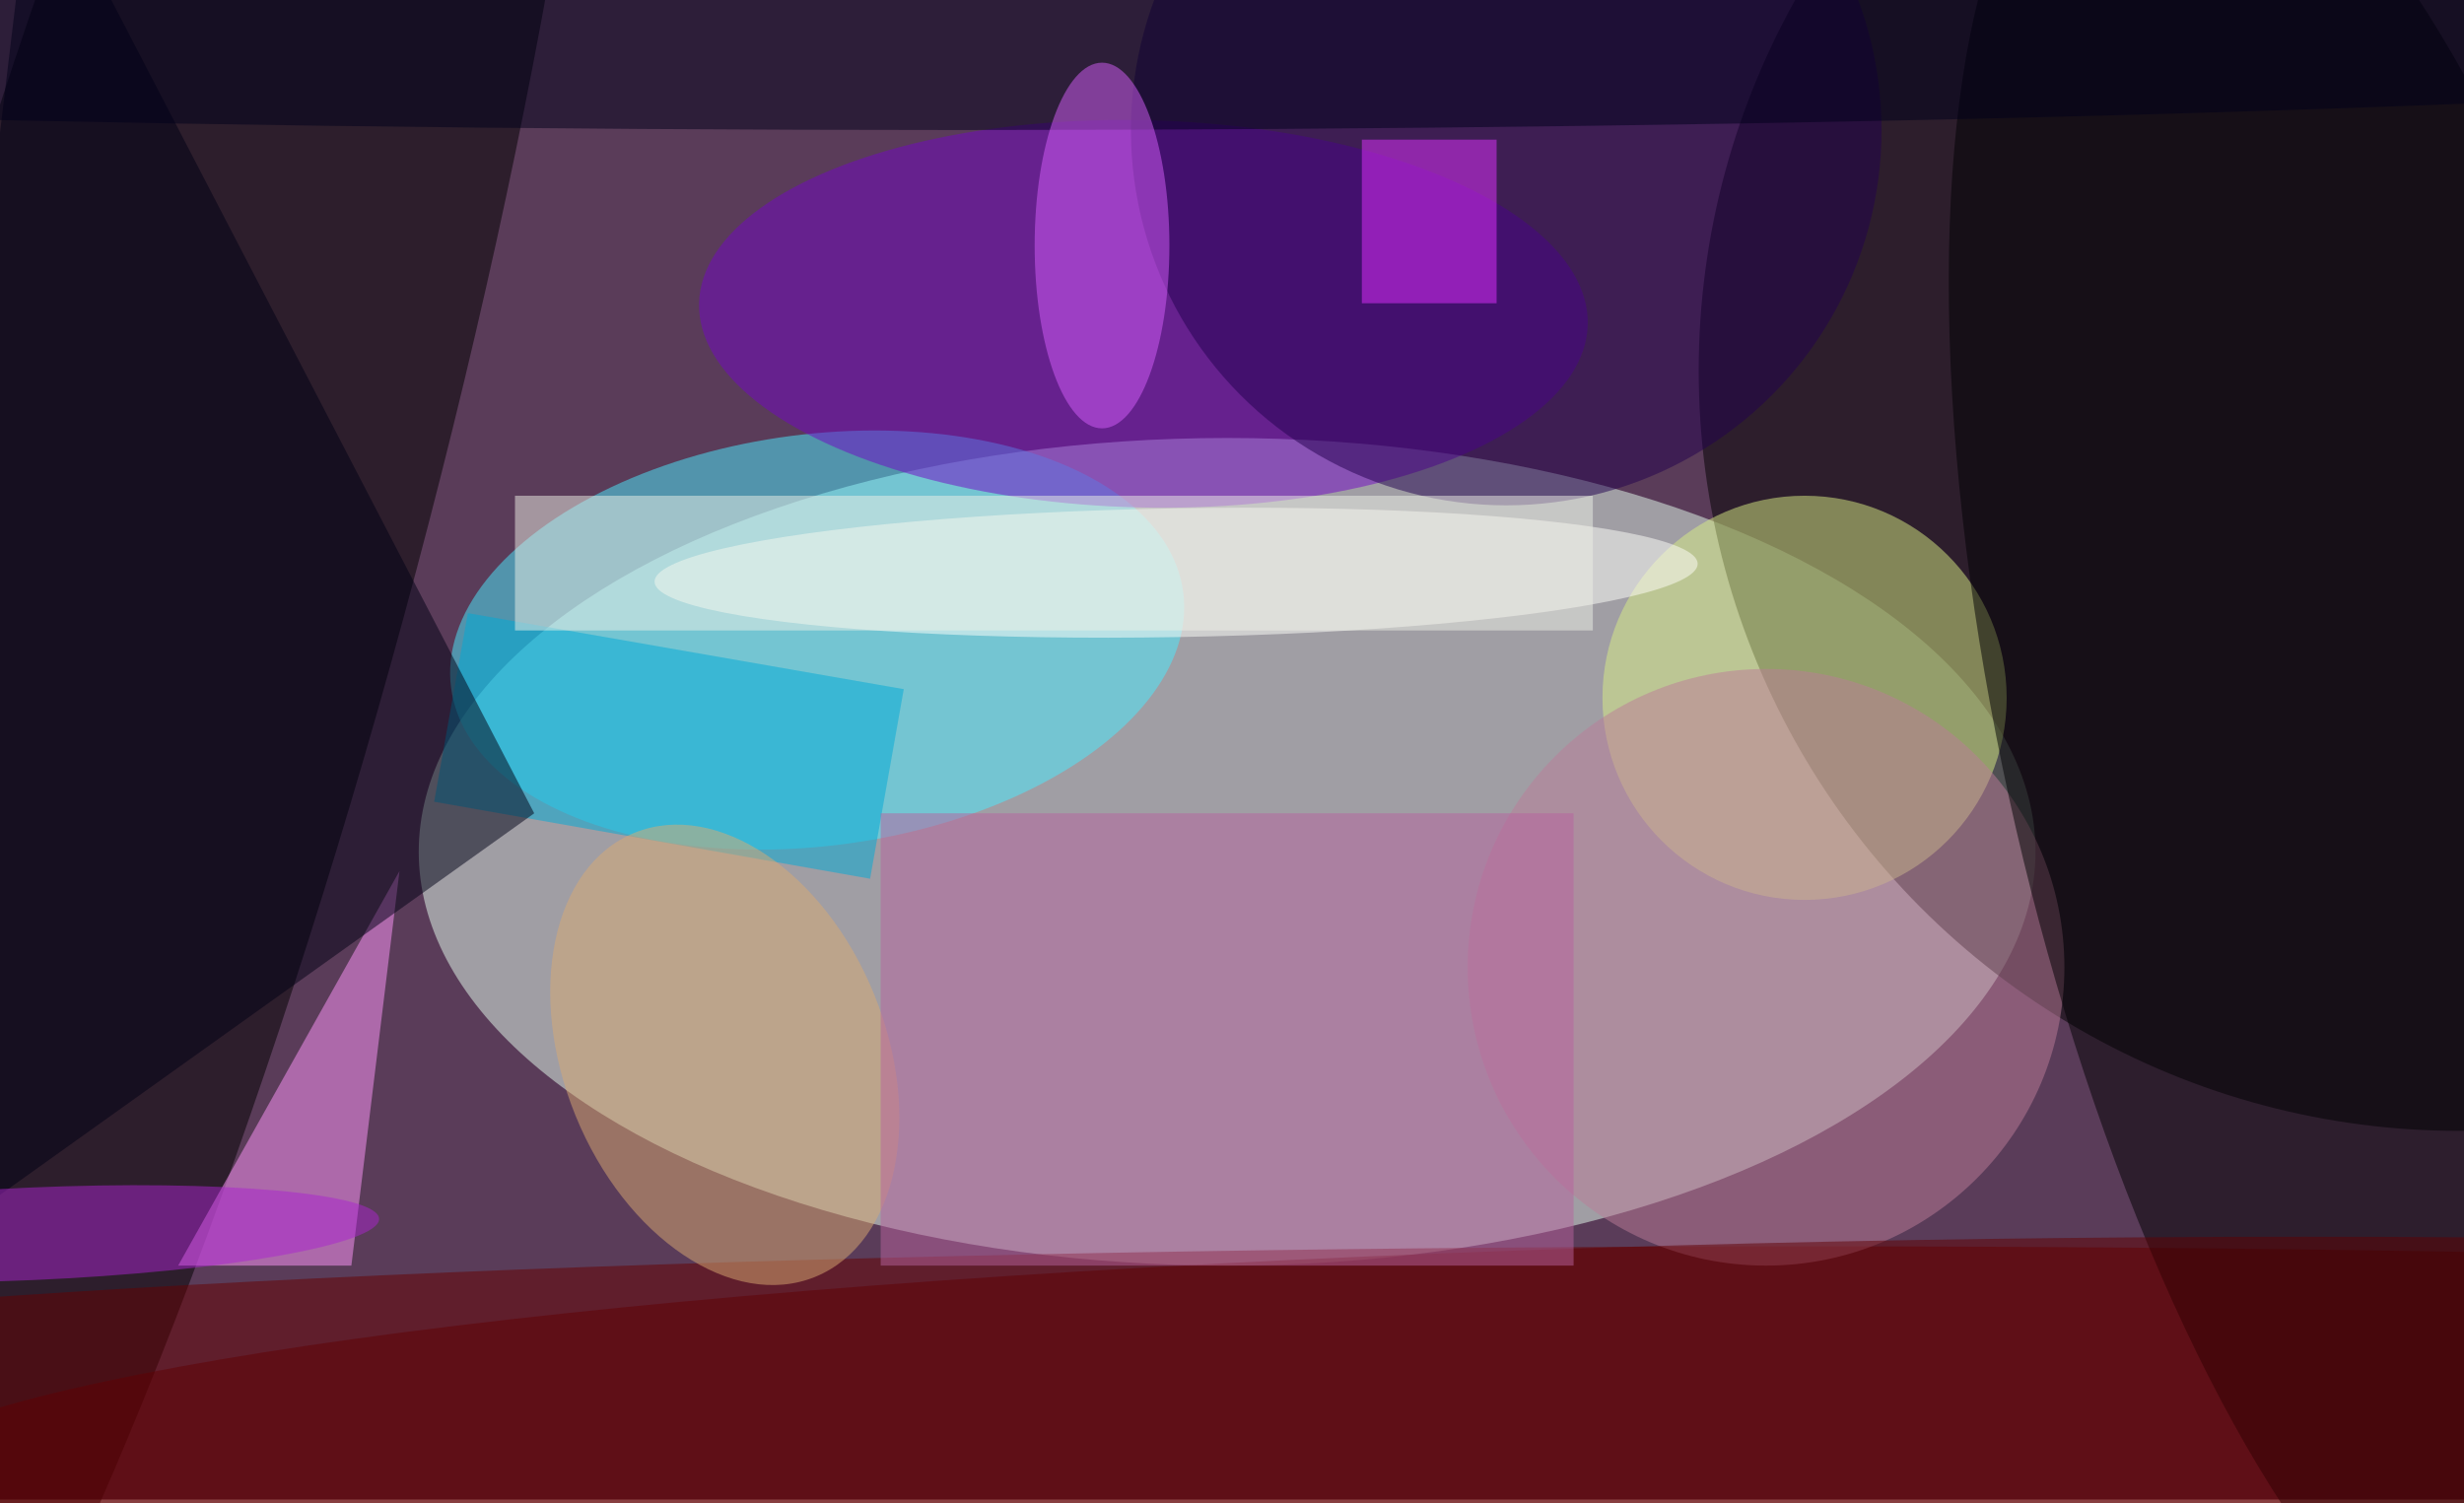 <svg xmlns="http://www.w3.org/2000/svg" viewBox="0 0 700 427"><filter id="b"><feGaussianBlur stdDeviation="12" /></filter><path fill="#5a3c59" d="M0 0h700v426H0z"/><g filter="url(#b)" transform="translate(1.4 1.4) scale(2.734)" fill-opacity=".5"><ellipse fill="#e7fff0" cx="127" cy="88" rx="84" ry="43"/><ellipse cx="255" cy="38" rx="79" ry="79"/><ellipse rx="1" ry="1" transform="matrix(-26.745 -7.285 40.339 -148.103 14.7 56.3)"/><ellipse fill="#4bedff" rx="1" ry="1" transform="matrix(38.039 -4.967 2.769 21.205 84.4 66)"/><ellipse fill="#daef85" cx="187" cy="72" rx="21" ry="21"/><ellipse fill="#600" cx="188" cy="145" rx="255" ry="16"/><ellipse fill="#7207c4" rx="1" ry="1" transform="matrix(-46.172 -1.113 .485 -20.117 118.3 32.1)"/><ellipse fill="#fffffa" rx="1" ry="1" transform="matrix(.116 6.688 -54.195 .94 121.7 59)"/><ellipse fill="#bc7d98" cx="183" cy="100" rx="31" ry="31"/><ellipse fill="#000002" rx="1" ry="1" transform="matrix(23.116 100.128 -34.726 8.017 243.7 77.6)"/><path fill="#00aad6" d="M93.4 71.1l-3.5 19.7-45.3-8 3.5-19.6z"/><ellipse fill="#23004f" cx="156" cy="13" rx="39" ry="39"/><path fill="#ff96fc" d="M41 90l-23 41h18z"/><path fill="#000014" d="M-15 134l70-50L3-16z"/><ellipse fill="#00001a" cx="99" rx="255" ry="13"/><ellipse fill="#daaa73" rx="1" ry="1" transform="matrix(9.404 23.065 -15.507 6.322 74.8 109.1)"/><ellipse fill="#d75efb" cx="114" cy="25" rx="7" ry="19"/><ellipse fill="#610002" cx="239" cy="155" rx="255" ry="27"/><path fill="#eef1e6" d="M53 51h112v14H53z"/><path fill="#b8639e" d="M91 84h72v47H91z"/><path fill="#e331ff" d="M141 14h14v17h-14z"/><ellipse fill="#ab25ce" rx="1" ry="1" transform="matrix(.209 4.803 -36.181 1.571 2.7 127.7)"/></g></svg>